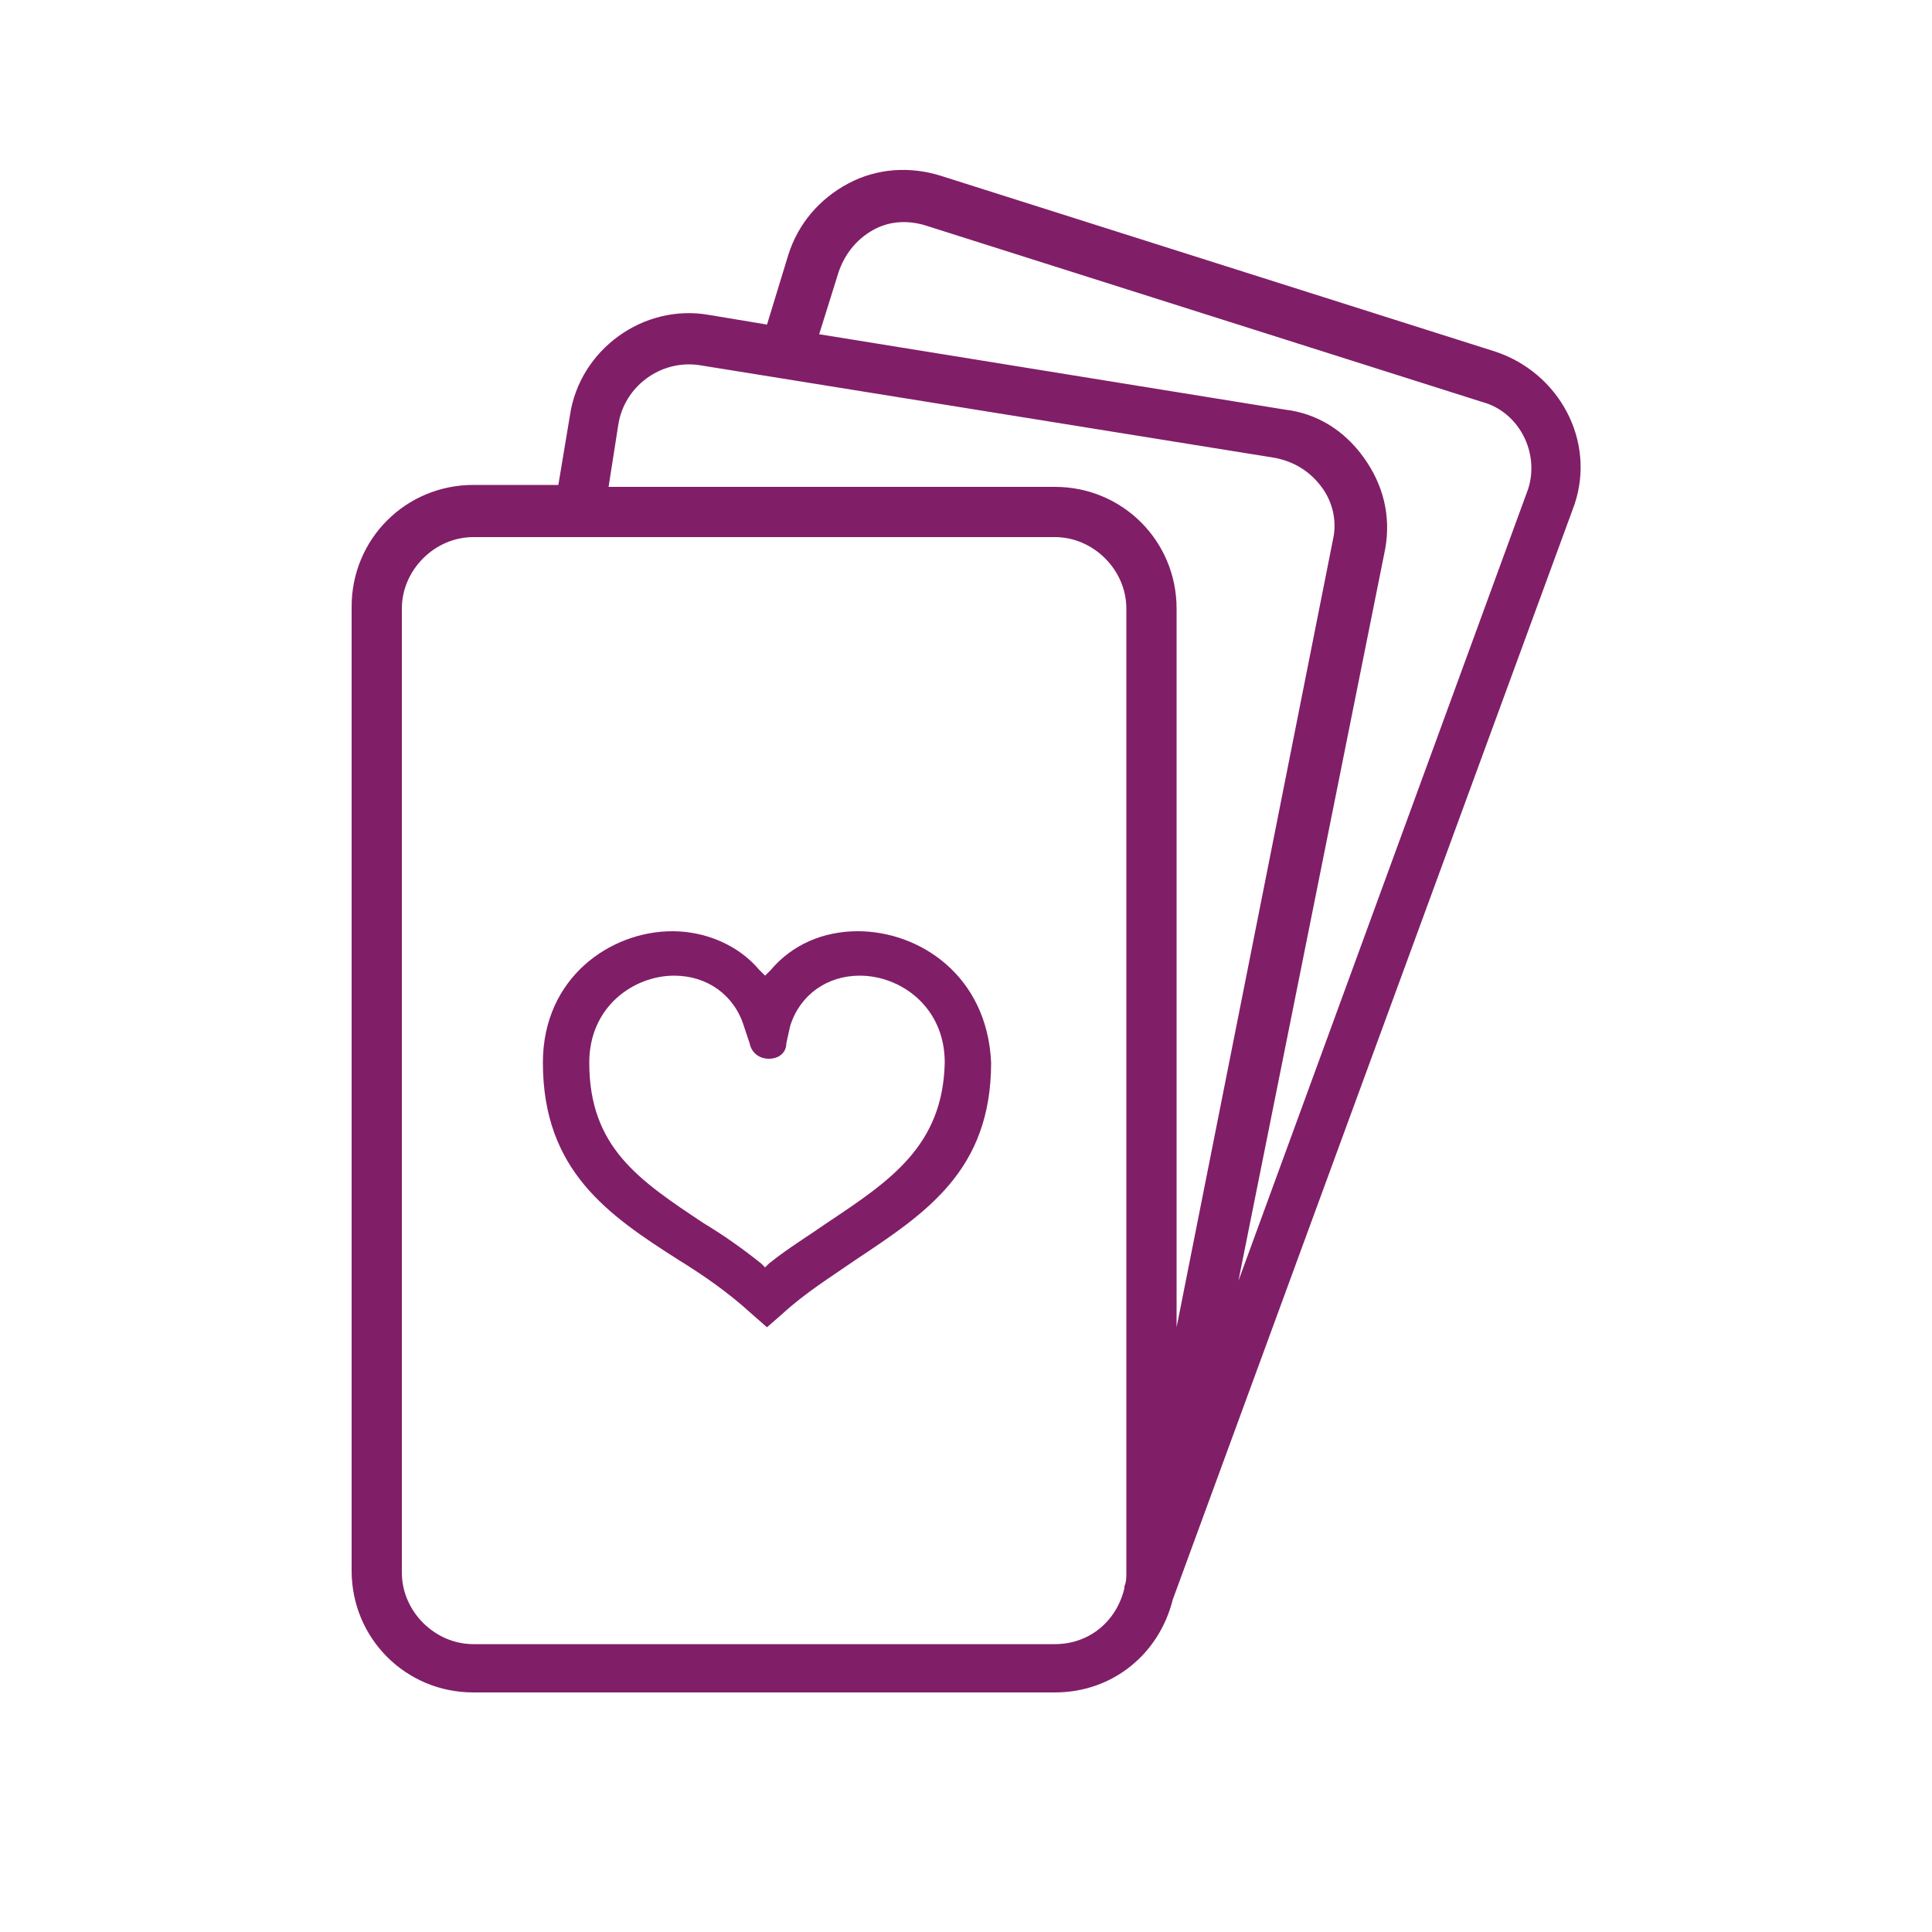 <?xml version="1.0" encoding="utf-8"?>
<!-- Generator: Adobe Illustrator 18.1.1, SVG Export Plug-In . SVG Version: 6.00 Build 0)  -->
<svg version="1.1" xmlns="http://www.w3.org/2000/svg" xmlns:xlink="http://www.w3.org/1999/xlink" x="0px" y="0px"
	 viewBox="0 0 100 100" enable-background="new 0 0 100 100" xml:space="preserve">
<g id="GUIDES">
</g>
<g id="ICONS_-_BLACK" display="none">
	<g display="inline">
		<g>
			<g>
				<path d="M44.4,48.2c-1.8,0-3.4,0.7-4.5,2l-0.3,0.3l-0.3-0.3c-1.1-1.3-2.8-2-4.5-2c-3.2,0-6.7,2.4-6.7,6.8c0,5.6,3.4,7.9,7,10.2
					c1.3,0.8,2.6,1.7,3.8,2.8l0.8,0.7l0.8-0.7c1.2-1.1,2.5-1.9,3.8-2.8c3.6-2.4,7-4.6,7-10.2C51.1,50.5,47.6,48.2,44.4,48.2z
					 M42.8,63.3c-1,0.7-2,1.3-3,2.1l-0.2,0.2l-0.2-0.2c-1-0.8-2-1.5-3-2.1c-3.3-2.2-5.9-3.9-5.9-8.3c0-2.9,2.3-4.5,4.4-4.5
					c1.7,0,3.1,1,3.6,2.6l0.3,0.9l0,0c0.1,0.5,0.5,0.8,1,0.8c0.5,0,0.9-0.3,0.9-0.8l0,0l0.2-0.9c0.5-1.6,1.9-2.6,3.6-2.6
					c2.1,0,4.4,1.6,4.4,4.5C48.8,59.3,46.1,61.1,42.8,63.3z"/>
				<path d="M77.4,18.2L48.7,9.1c-1.6-0.5-3.3-0.4-4.8,0.4c-1.5,0.8-2.6,2.1-3.1,3.7l-1.1,3.6l-3-0.5c-3.4-0.6-6.7,1.8-7.2,5.2
					l-0.6,3.6h-4.4c-3.5,0-6.3,2.8-6.3,6.3v49.9c0,3.5,2.8,6.3,6.3,6.3h30.1c3,0,5.4-2,6.1-4.8l20.8-56.7
					C82.6,22.8,80.7,19.3,77.4,18.2z M58.3,81.4c0,0.2,0,0.5-0.1,0.7l0,0.1c-0.4,1.7-1.8,2.9-3.6,2.9H24.5c-2,0-3.7-1.7-3.7-3.7
					V31.5c0-2,1.7-3.7,3.7-3.7h30.1c2,0,3.7,1.7,3.7,3.7V81.4z M54.6,25.2H31.5L32,22c0.3-2,2.2-3.4,4.2-3.1L66,23.7
					c1,0.2,1.8,0.7,2.4,1.5C69,26,69.2,27,69,27.9l-8.1,40.8V31.5C60.9,28,58.1,25.2,54.6,25.2z M79.1,25.3l-15,41l7.6-37.9
					c0.3-1.7-0.1-3.3-1.1-4.7c-1-1.4-2.4-2.3-4.1-2.5l-24.1-3.9l1-3.2c0.3-0.9,0.9-1.7,1.8-2.2c0.9-0.5,1.9-0.5,2.8-0.2l28.7,9.1
					C78.6,21.3,79.7,23.4,79.1,25.3z"/>
			</g>
		</g>
	</g>
</g>
<g id="ICONS_-_DARK_PURPLE" display="none">
	<g display="inline">
		<g>
			<g>
				<path fill="#4F2556" d="M44.4,48.2c-1.8,0-3.4,0.7-4.5,2l-0.3,0.3l-0.3-0.3c-1.1-1.3-2.8-2-4.5-2c-3.2,0-6.7,2.4-6.7,6.8
					c0,5.6,3.4,7.9,7,10.2c1.3,0.8,2.6,1.7,3.8,2.8l0.8,0.7l0.8-0.7c1.2-1.1,2.5-1.9,3.8-2.8c3.6-2.4,7-4.6,7-10.2
					C51.1,50.5,47.6,48.2,44.4,48.2z M42.8,63.3c-1,0.7-2,1.3-3,2.1l-0.2,0.2l-0.2-0.2c-1-0.8-2-1.5-3-2.1c-3.3-2.2-5.9-3.9-5.9-8.3
					c0-2.9,2.3-4.5,4.4-4.5c1.7,0,3.1,1,3.6,2.6l0.3,0.9l0,0c0.1,0.5,0.5,0.8,1,0.8c0.5,0,0.9-0.3,0.9-0.8l0,0l0.2-0.9
					c0.5-1.6,1.9-2.6,3.6-2.6c2.1,0,4.4,1.6,4.4,4.5C48.8,59.3,46.1,61.1,42.8,63.3z"/>
				<path fill="#4F2556" d="M77.4,18.2L48.7,9.1c-1.6-0.5-3.3-0.4-4.8,0.4c-1.5,0.8-2.6,2.1-3.1,3.7l-1.1,3.6l-3-0.5
					c-3.4-0.6-6.7,1.8-7.2,5.2l-0.6,3.6h-4.4c-3.5,0-6.3,2.8-6.3,6.3v49.9c0,3.5,2.8,6.3,6.3,6.3h30.1c3,0,5.4-2,6.1-4.8l20.8-56.7
					C82.6,22.8,80.7,19.3,77.4,18.2z M58.3,81.4c0,0.2,0,0.5-0.1,0.7l0,0.1c-0.4,1.7-1.8,2.9-3.6,2.9H24.5c-2,0-3.7-1.7-3.7-3.7
					V31.5c0-2,1.7-3.7,3.7-3.7h30.1c2,0,3.7,1.7,3.7,3.7V81.4z M54.6,25.2H31.5L32,22c0.3-2,2.2-3.4,4.2-3.1L66,23.7
					c1,0.2,1.8,0.7,2.4,1.5C69,26,69.2,27,69,27.9l-8.1,40.8V31.5C60.9,28,58.1,25.2,54.6,25.2z M79.1,25.3l-15,41l7.6-37.9
					c0.3-1.7-0.1-3.3-1.1-4.7c-1-1.4-2.4-2.3-4.1-2.5l-24.1-3.9l1-3.2c0.3-0.9,0.9-1.7,1.8-2.2c0.9-0.5,1.9-0.5,2.8-0.2l28.7,9.1
					C78.6,21.3,79.7,23.4,79.1,25.3z"/>
			</g>
		</g>
	</g>
</g>
<g id="ICONS_-_WARM_GREY" display="none">
	<g display="inline">
		<g>
			<g>
				<path fill="#534C63" d="M44.4,48.2c-1.8,0-3.4,0.7-4.5,2l-0.3,0.3l-0.3-0.3c-1.1-1.3-2.8-2-4.5-2c-3.2,0-6.7,2.4-6.7,6.8
					c0,5.6,3.4,7.9,7,10.2c1.3,0.8,2.6,1.7,3.8,2.8l0.8,0.7l0.8-0.7c1.2-1.1,2.5-1.9,3.8-2.8c3.6-2.4,7-4.6,7-10.2
					C51.1,50.5,47.6,48.2,44.4,48.2z M42.8,63.3c-1,0.7-2,1.3-3,2.1l-0.2,0.2l-0.2-0.2c-1-0.8-2-1.5-3-2.1c-3.3-2.2-5.9-3.9-5.9-8.3
					c0-2.9,2.3-4.5,4.4-4.5c1.7,0,3.1,1,3.6,2.6l0.3,0.9l0,0c0.1,0.5,0.5,0.8,1,0.8c0.5,0,0.9-0.3,0.9-0.8l0,0l0.2-0.9
					c0.5-1.6,1.9-2.6,3.6-2.6c2.1,0,4.4,1.6,4.4,4.5C48.8,59.3,46.1,61.1,42.8,63.3z"/>
				<path fill="#534C63" d="M77.4,18.2L48.7,9.1c-1.6-0.5-3.3-0.4-4.8,0.4c-1.5,0.8-2.6,2.1-3.1,3.7l-1.1,3.6l-3-0.5
					c-3.4-0.6-6.7,1.8-7.2,5.2l-0.6,3.6h-4.4c-3.5,0-6.3,2.8-6.3,6.3v49.9c0,3.5,2.8,6.3,6.3,6.3h30.1c3,0,5.4-2,6.1-4.8l20.8-56.7
					C82.6,22.8,80.7,19.3,77.4,18.2z M58.3,81.4c0,0.2,0,0.5-0.1,0.7l0,0.1c-0.4,1.7-1.8,2.9-3.6,2.9H24.5c-2,0-3.7-1.7-3.7-3.7
					V31.5c0-2,1.7-3.7,3.7-3.7h30.1c2,0,3.7,1.7,3.7,3.7V81.4z M54.6,25.2H31.5L32,22c0.3-2,2.2-3.4,4.2-3.1L66,23.7
					c1,0.2,1.8,0.7,2.4,1.5C69,26,69.2,27,69,27.9l-8.1,40.8V31.5C60.9,28,58.1,25.2,54.6,25.2z M79.1,25.3l-15,41l7.6-37.9
					c0.3-1.7-0.1-3.3-1.1-4.7c-1-1.4-2.4-2.3-4.1-2.5l-24.1-3.9l1-3.2c0.3-0.9,0.9-1.7,1.8-2.2c0.9-0.5,1.9-0.5,2.8-0.2l28.7,9.1
					C78.6,21.3,79.7,23.4,79.1,25.3z"/>
			</g>
		</g>
	</g>
</g>
<g id="ICONS_-_SKRILL_TEAL" display="none">
	<g display="inline">
		<g>
			<g>
				<path fill="#41AEB5" d="M44.4,48.2c-1.8,0-3.4,0.7-4.5,2l-0.3,0.3l-0.3-0.3c-1.1-1.3-2.8-2-4.5-2c-3.2,0-6.7,2.4-6.7,6.8
					c0,5.6,3.4,7.9,7,10.2c1.3,0.8,2.6,1.7,3.8,2.8l0.8,0.7l0.8-0.7c1.2-1.1,2.5-1.9,3.8-2.8c3.6-2.4,7-4.6,7-10.2
					C51.1,50.5,47.6,48.2,44.4,48.2z M42.8,63.3c-1,0.7-2,1.3-3,2.1l-0.2,0.2l-0.2-0.2c-1-0.8-2-1.5-3-2.1c-3.3-2.2-5.9-3.9-5.9-8.3
					c0-2.9,2.3-4.5,4.4-4.5c1.7,0,3.1,1,3.6,2.6l0.3,0.9l0,0c0.1,0.5,0.5,0.8,1,0.8c0.5,0,0.9-0.3,0.9-0.8l0,0l0.2-0.9
					c0.5-1.6,1.9-2.6,3.6-2.6c2.1,0,4.4,1.6,4.4,4.5C48.8,59.3,46.1,61.1,42.8,63.3z"/>
				<path fill="#41AEB5" d="M77.4,18.2L48.7,9.1c-1.6-0.5-3.3-0.4-4.8,0.4c-1.5,0.8-2.6,2.1-3.1,3.7l-1.1,3.6l-3-0.5
					c-3.4-0.6-6.7,1.8-7.2,5.2l-0.6,3.6h-4.4c-3.5,0-6.3,2.8-6.3,6.3v49.9c0,3.5,2.8,6.3,6.3,6.3h30.1c3,0,5.4-2,6.1-4.8l20.8-56.7
					C82.6,22.8,80.7,19.3,77.4,18.2z M58.3,81.4c0,0.2,0,0.5-0.1,0.7l0,0.1c-0.4,1.7-1.8,2.9-3.6,2.9H24.5c-2,0-3.7-1.7-3.7-3.7
					V31.5c0-2,1.7-3.7,3.7-3.7h30.1c2,0,3.7,1.7,3.7,3.7V81.4z M54.6,25.2H31.5L32,22c0.3-2,2.2-3.4,4.2-3.1L66,23.7
					c1,0.2,1.8,0.7,2.4,1.5C69,26,69.2,27,69,27.9l-8.1,40.8V31.5C60.9,28,58.1,25.2,54.6,25.2z M79.1,25.3l-15,41l7.6-37.9
					c0.3-1.7-0.1-3.3-1.1-4.7c-1-1.4-2.4-2.3-4.1-2.5l-24.1-3.9l1-3.2c0.3-0.9,0.9-1.7,1.8-2.2c0.9-0.5,1.9-0.5,2.8-0.2l28.7,9.1
					C78.6,21.3,79.7,23.4,79.1,25.3z"/>
			</g>
		</g>
	</g>
</g>
<g id="ICONS_-_SKRILL_PURPLE">
	<g>
		<g>
			<g>
				<path fill="#811E68" d="M44.4,48.2c-1.8,0-3.4,0.7-4.5,2l-0.3,0.3l-0.3-0.3c-1.1-1.3-2.8-2-4.5-2c-3.2,0-6.7,2.4-6.7,6.8
					c0,5.6,3.4,7.9,7,10.2c1.3,0.8,2.6,1.7,3.8,2.8l0.8,0.7l0.8-0.7c1.2-1.1,2.5-1.9,3.8-2.8c3.6-2.4,7-4.6,7-10.2
					C51.1,50.5,47.6,48.2,44.4,48.2z M42.8,63.3c-1,0.7-2,1.3-3,2.1l-0.2,0.2l-0.2-0.2c-1-0.8-2-1.5-3-2.1c-3.3-2.2-5.9-3.9-5.9-8.3
					c0-2.9,2.3-4.5,4.4-4.5c1.7,0,3.1,1,3.6,2.6l0.3,0.9l0,0c0.1,0.5,0.5,0.8,1,0.8c0.5,0,0.9-0.3,0.9-0.8l0,0l0.2-0.9
					c0.5-1.6,1.9-2.6,3.6-2.6c2.1,0,4.4,1.6,4.4,4.5C48.8,59.3,46.1,61.1,42.8,63.3z"/>
				<path fill="#811E68" d="M77.4,18.2L48.7,9.1c-1.6-0.5-3.3-0.4-4.8,0.4c-1.5,0.8-2.6,2.1-3.1,3.7l-1.1,3.6l-3-0.5
					c-3.4-0.6-6.7,1.8-7.2,5.2l-0.6,3.6h-4.4c-3.5,0-6.3,2.8-6.3,6.3v49.9c0,3.5,2.8,6.3,6.3,6.3h30.1c3,0,5.4-2,6.1-4.8l20.8-56.7
					C82.6,22.8,80.7,19.3,77.4,18.2z M58.3,81.4c0,0.2,0,0.5-0.1,0.7l0,0.1c-0.4,1.7-1.8,2.9-3.6,2.9H24.5c-2,0-3.7-1.7-3.7-3.7
					V31.5c0-2,1.7-3.7,3.7-3.7h30.1c2,0,3.7,1.7,3.7,3.7V81.4z M54.6,25.2H31.5L32,22c0.3-2,2.2-3.4,4.2-3.1L66,23.7
					c1,0.2,1.8,0.7,2.4,1.5C69,26,69.2,27,69,27.9l-8.1,40.8V31.5C60.9,28,58.1,25.2,54.6,25.2z M79.1,25.3l-15,41l7.6-37.9
					c0.3-1.7-0.1-3.3-1.1-4.7c-1-1.4-2.4-2.3-4.1-2.5l-24.1-3.9l1-3.2c0.3-0.9,0.9-1.7,1.8-2.2c0.9-0.5,1.9-0.5,2.8-0.2l28.7,9.1
					C78.6,21.3,79.7,23.4,79.1,25.3z"/>
			</g>
		</g>
	</g>
</g>
<g id="ICONS_-_WHITE" display="none">
	<g display="inline">
		<g>
			<g>
				<path fill="#FFFFFF" d="M44.4,48.2c-1.8,0-3.4,0.7-4.5,2l-0.3,0.3l-0.3-0.3c-1.1-1.3-2.8-2-4.5-2c-3.2,0-6.7,2.4-6.7,6.8
					c0,5.6,3.4,7.9,7,10.2c1.3,0.8,2.6,1.7,3.8,2.8l0.8,0.7l0.8-0.7c1.2-1.1,2.5-1.9,3.8-2.8c3.6-2.4,7-4.6,7-10.2
					C51.1,50.5,47.6,48.2,44.4,48.2z M42.8,63.3c-1,0.7-2,1.3-3,2.1l-0.2,0.2l-0.2-0.2c-1-0.8-2-1.5-3-2.1c-3.3-2.2-5.9-3.9-5.9-8.3
					c0-2.9,2.3-4.5,4.4-4.5c1.7,0,3.1,1,3.6,2.6l0.3,0.9l0,0c0.1,0.5,0.5,0.8,1,0.8c0.5,0,0.9-0.3,0.9-0.8l0,0l0.2-0.9
					c0.5-1.6,1.9-2.6,3.6-2.6c2.1,0,4.4,1.6,4.4,4.5C48.8,59.3,46.1,61.1,42.8,63.3z"/>
				<path fill="#FFFFFF" d="M77.4,18.2L48.7,9.1c-1.6-0.5-3.3-0.4-4.8,0.4c-1.5,0.8-2.6,2.1-3.1,3.7l-1.1,3.6l-3-0.5
					c-3.4-0.6-6.7,1.8-7.2,5.2l-0.6,3.6h-4.4c-3.5,0-6.3,2.8-6.3,6.3v49.9c0,3.5,2.8,6.3,6.3,6.3h30.1c3,0,5.4-2,6.1-4.8l20.8-56.7
					C82.6,22.8,80.7,19.3,77.4,18.2z M58.3,81.4c0,0.2,0,0.5-0.1,0.7l0,0.1c-0.4,1.7-1.8,2.9-3.6,2.9H24.5c-2,0-3.7-1.7-3.7-3.7
					V31.5c0-2,1.7-3.7,3.7-3.7h30.1c2,0,3.7,1.7,3.7,3.7V81.4z M54.6,25.2H31.5L32,22c0.3-2,2.2-3.4,4.2-3.1L66,23.7
					c1,0.2,1.8,0.7,2.4,1.5C69,26,69.2,27,69,27.9l-8.1,40.8V31.5C60.9,28,58.1,25.2,54.6,25.2z M79.1,25.3l-15,41l7.6-37.9
					c0.3-1.7-0.1-3.3-1.1-4.7c-1-1.4-2.4-2.3-4.1-2.5l-24.1-3.9l1-3.2c0.3-0.9,0.9-1.7,1.8-2.2c0.9-0.5,1.9-0.5,2.8-0.2l28.7,9.1
					C78.6,21.3,79.7,23.4,79.1,25.3z"/>
			</g>
		</g>
	</g>
</g>
<g id="LABELS">
</g>
</svg>
